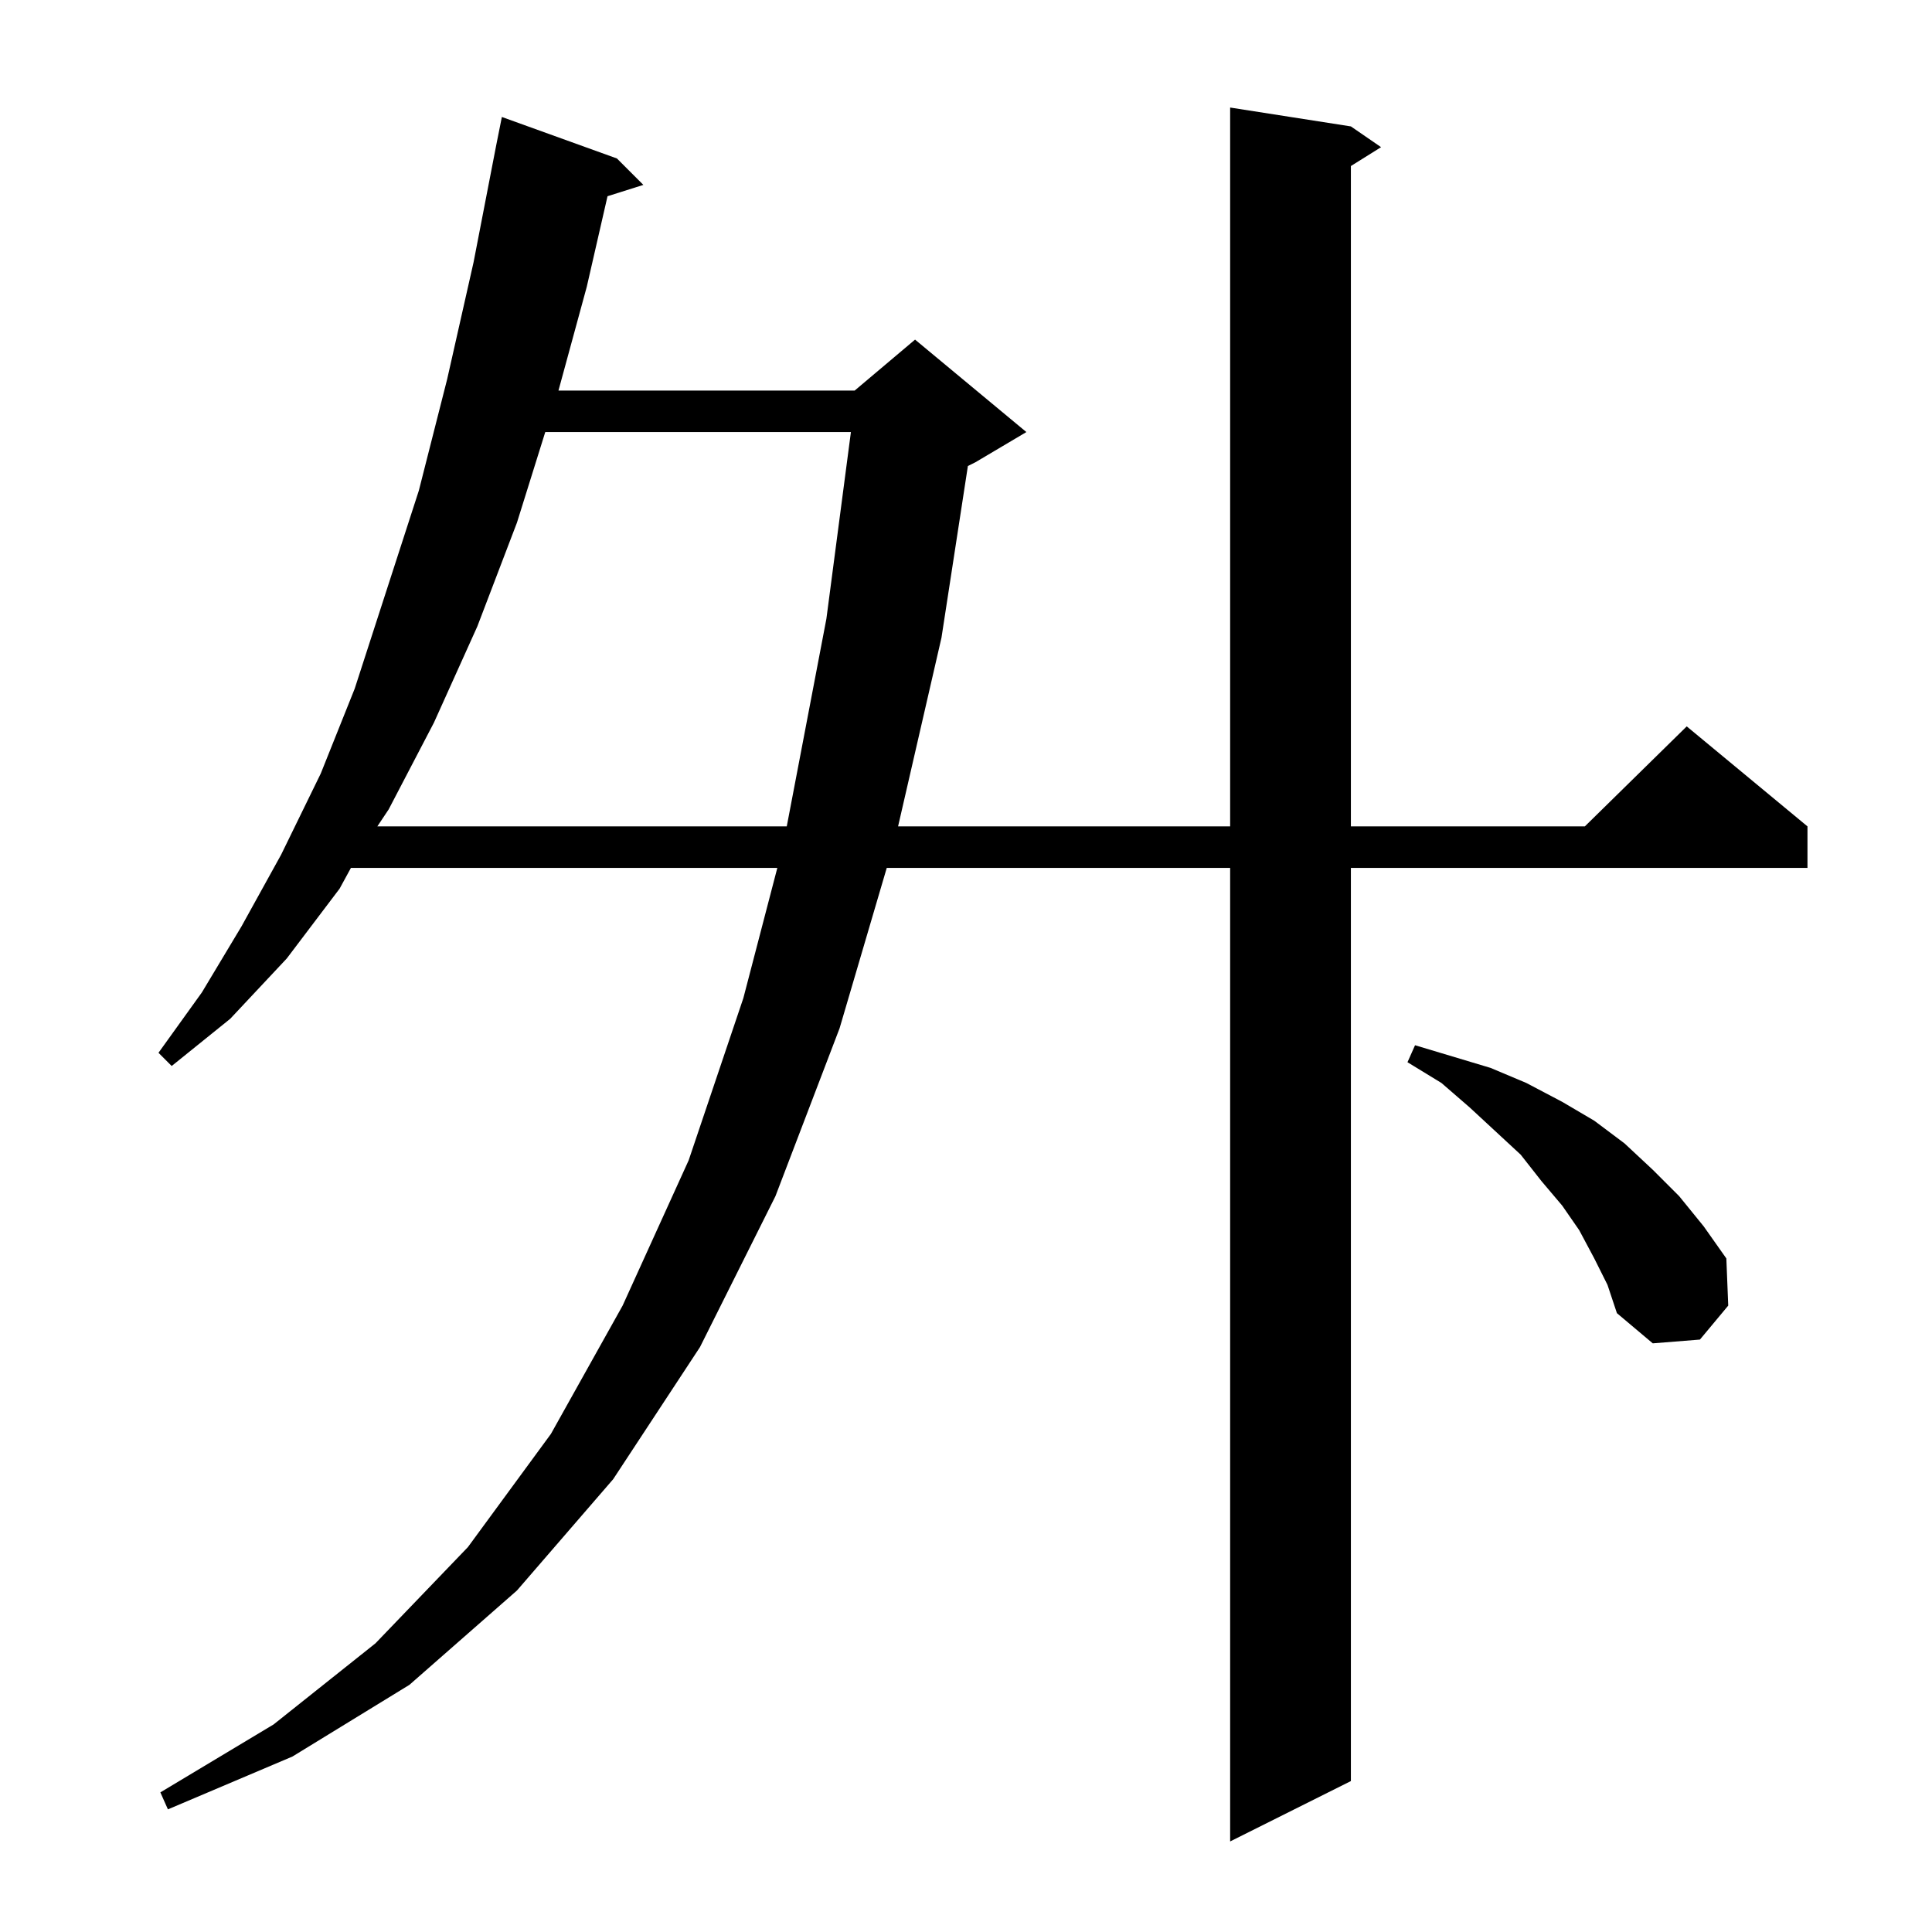 <?xml version="1.0" standalone="no"?>
<!DOCTYPE svg PUBLIC "-//W3C//DTD SVG 1.1//EN" "http://www.w3.org/Graphics/SVG/1.1/DTD/svg11.dtd" >
<svg xmlns="http://www.w3.org/2000/svg" xmlns:xlink="http://www.w3.org/1999/xlink" version="1.1" viewBox="0 -144 1024 1024">
  <g transform="matrix(1 0 0 -1 0 880)">
   <path fill="currentColor"
d="M716 957l16 -11l-16 -10v-350h124l54 53l64 -53v-22h-242v-484l-64 -32v516h-182l-25 -85l-34 -89l-40 -80l-46 -70l-51 -59l-57 -50l-62 -38l-66 -28l-4 9l60 36l54 43l49 51l44 60l38 68l35 77l29 86l18 69h-226l-6 -11l-28 -37l-30 -32l-31 -25l-7 7l23 32l21 35
l21 38l21 43l18 45l34 105l15 59l14 62l12 62l3 15l61 -22l14 -14l-19 -6l-11 -48l-15 -55h157l32 27l59 -49l-27 -16l-4 -2l-14 -91l-23 -100h176v381zM845 357l-8 15l-9 13l-11 13l-11 14l-27 25l-15 13l-18 11l4 9l40 -12l19 -8l19 -10l17 -10l16 -12l15 -14l14 -14
l13 -16l12 -17l1 -25l-15 -18l-25 -2l-19 16l-5 15zM289 795l-15 -48l-21 -55l-23 -51l-24 -46l-6 -9h217l21 110l13 99h-162z" />
  </g>

</svg>
